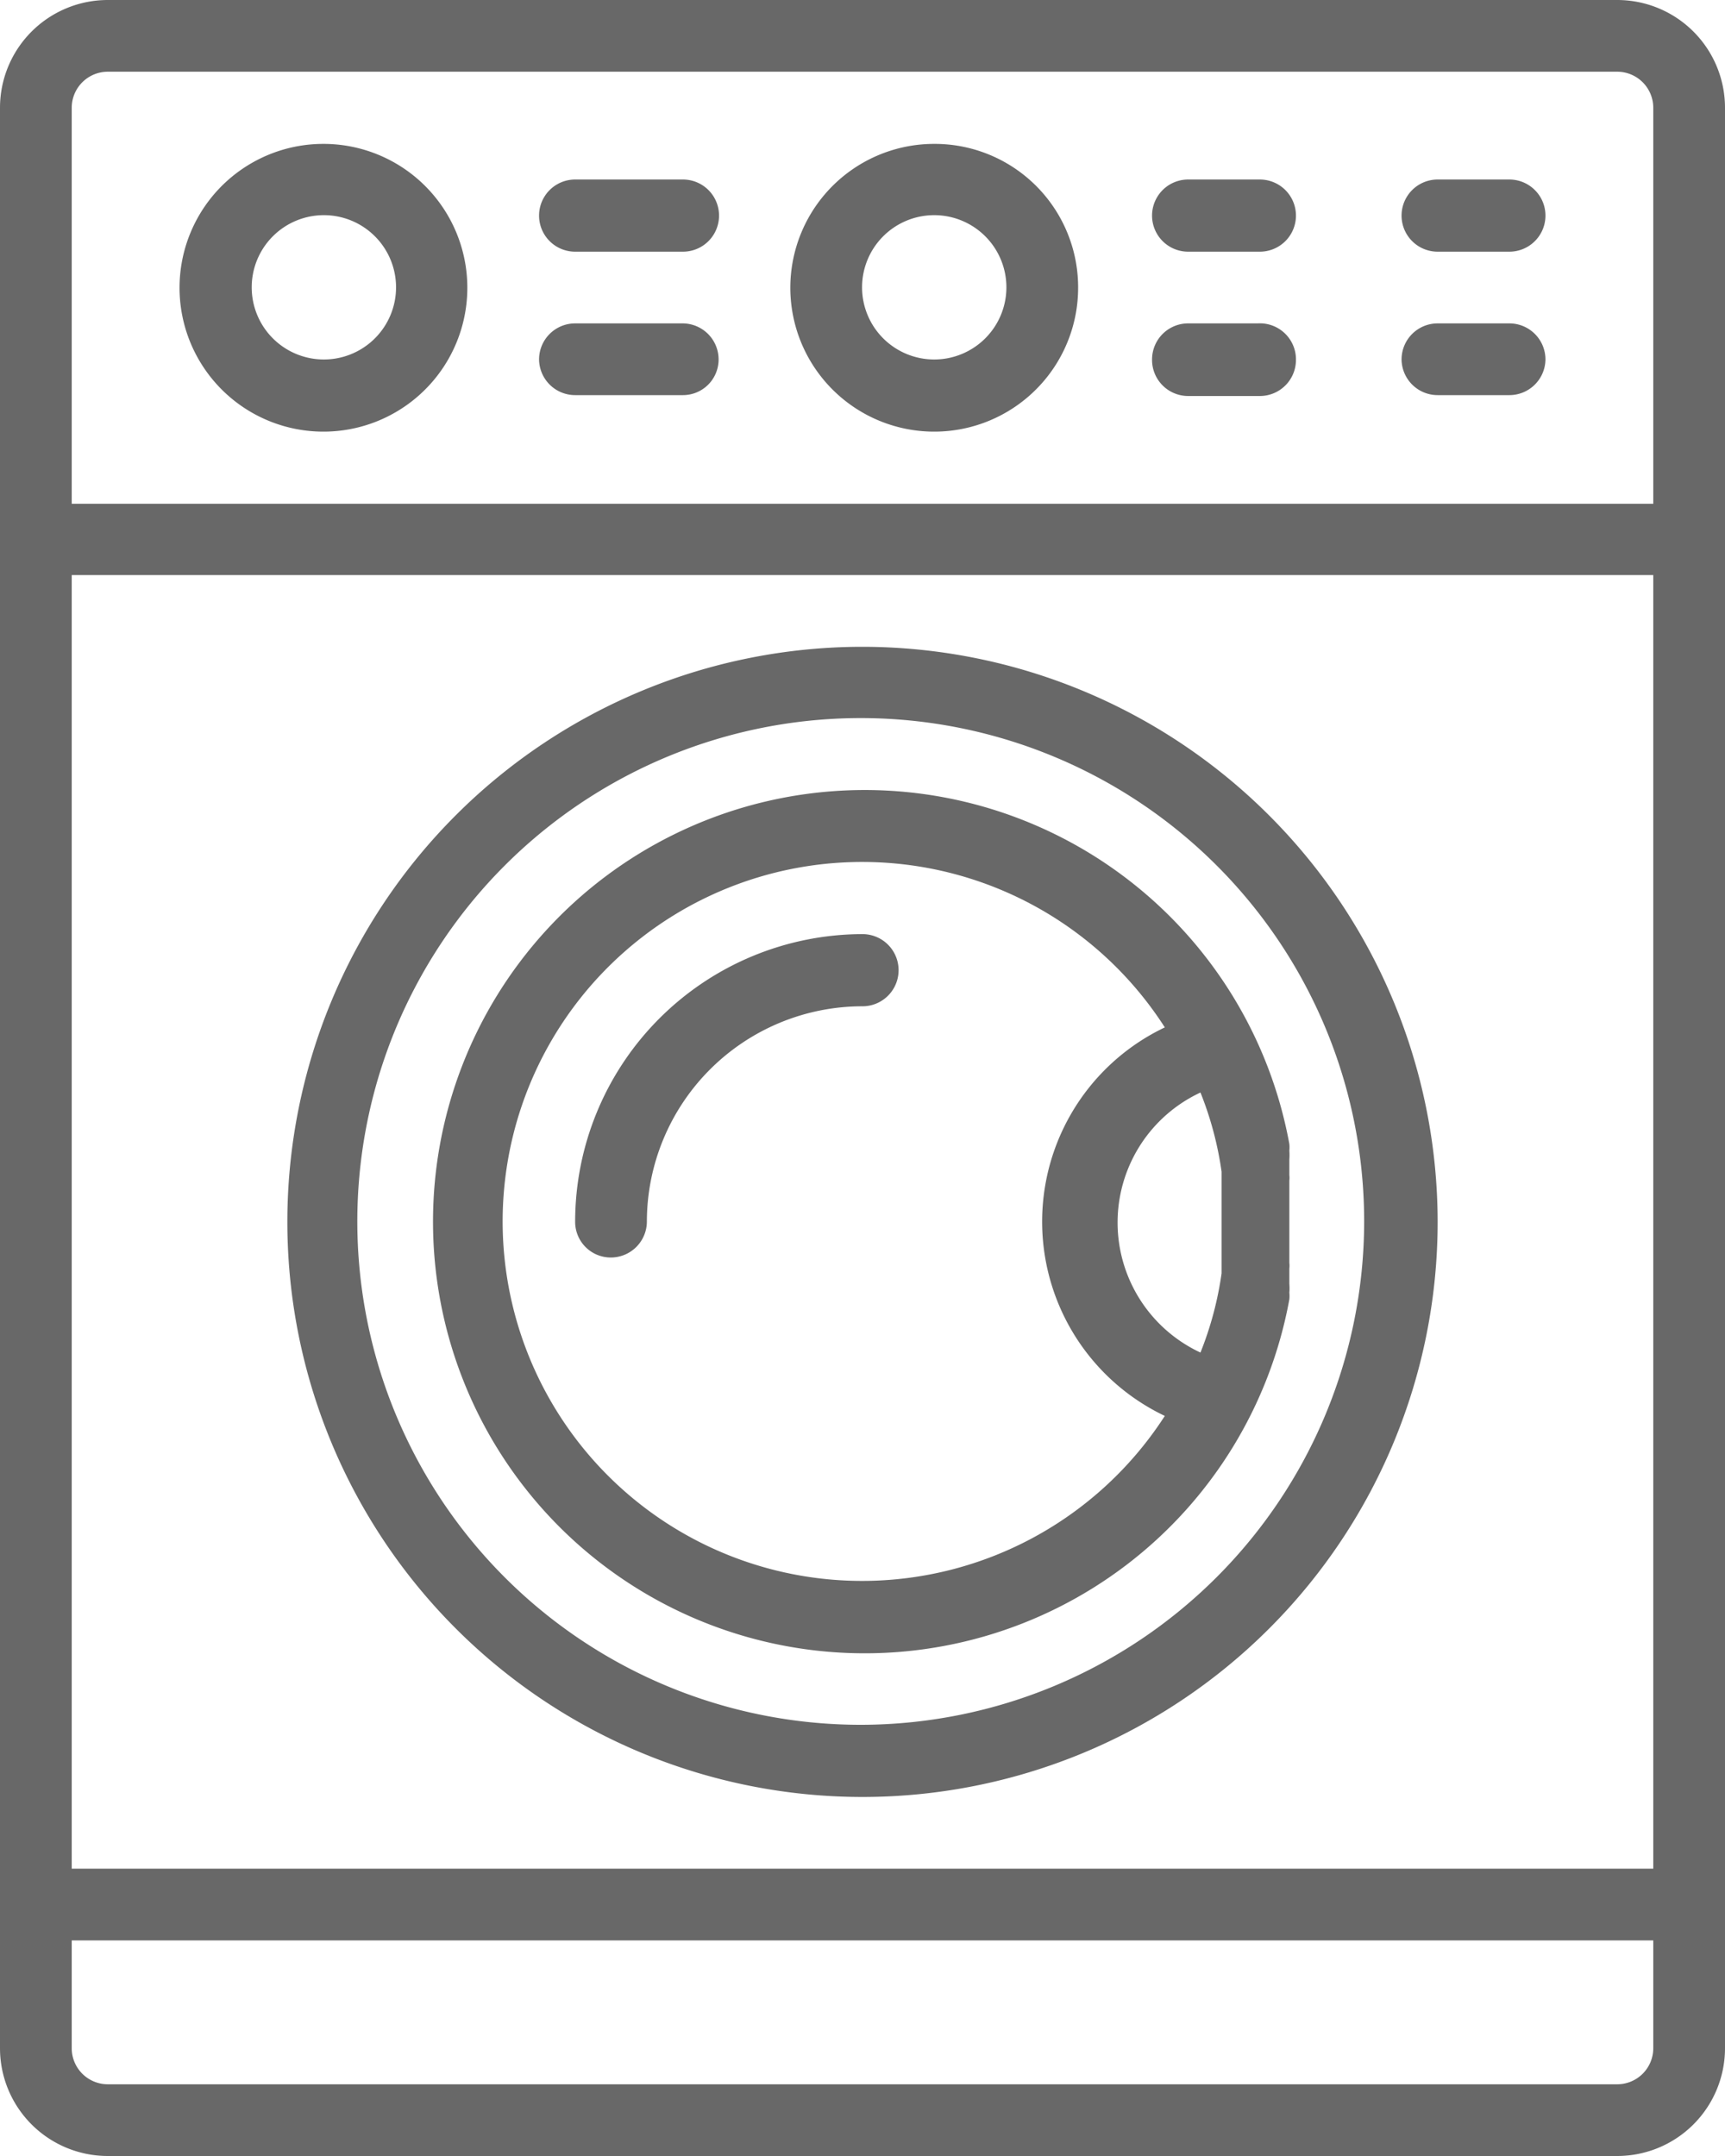 <svg xmlns="http://www.w3.org/2000/svg" viewBox="0 0 39.2 49"><defs><style>.cls-1{fill:#686868;}</style></defs><title>fa03</title><g id="圖層_2" data-name="圖層 2"><g id="圖層_7" data-name="圖層 7"><path class="cls-1" d="M36.75,0H2.45A2.45,2.45,0,0,0,0,2.45v44.1A2.45,2.45,0,0,0,2.45,49h34.3a2.45,2.45,0,0,0,2.45-2.45V2.45A2.45,2.45,0,0,0,36.75,0ZM1.63,13.07H37.57v29.4H1.63Zm0-10.62a.82.82,0,0,1,.82-.82h34.3a.82.82,0,0,1,.82.82v9H1.63Zm35.94,44.1a.82.82,0,0,1-.82.82H2.45a.82.82,0,0,1-.82-.82V44.1H37.57Z"/><path class="cls-1" d="M15.52,4.08H13.07a.82.82,0,0,0,0,1.64h2.45a.82.82,0,0,0,0-1.64Z"/><path class="cls-1" d="M15.52,7.35H13.07a.82.82,0,0,0-.82.82.82.82,0,0,0,.82.81h2.45a.81.81,0,0,0,.81-.81A.82.82,0,0,0,15.52,7.35Z"/><path class="cls-1" d="M19.6,14.7A13.07,13.07,0,1,0,32.67,27.77,13.08,13.08,0,0,0,19.6,14.7Zm0,24.5A11.44,11.44,0,1,1,31,27.77,11.45,11.45,0,0,1,19.6,39.2Z"/><path class="cls-1" d="M29.3,29.18c0-.11,0-.23,0-.35a.57.57,0,0,0,0-.13c0-.13,0-.27,0-.41v-.06c0-.16,0-.31,0-.46s0-.31,0-.46v-.07c0-.14,0-.27,0-.41a.49.49,0,0,0,0-.12c0-.12,0-.24,0-.36a1.42,1.42,0,0,0,0-.2.77.77,0,0,0,0-.15,9.81,9.81,0,1,0,0,3.53.77.77,0,0,0,0-.15A1.18,1.18,0,0,0,29.3,29.18Zm-1.54-1c0,.07,0,.13,0,.19s0,.13,0,.2l0,.27s0,.06,0,.1a7.74,7.74,0,0,1-.48,1.8,3.26,3.26,0,0,1,0-5.91,7.74,7.74,0,0,1,.48,1.8s0,.07,0,.1l0,.27c0,.07,0,.14,0,.2s0,.13,0,.19,0,.26,0,.4S27.76,28,27.76,28.16ZM19.6,35.93a8.17,8.17,0,1,1,6.87-12.58,4.89,4.89,0,0,0,0,8.83A8.19,8.19,0,0,1,19.6,35.93Z"/><path class="cls-1" d="M19.6,21.23a6.54,6.54,0,0,0-6.53,6.54.81.81,0,0,0,.81.81.82.82,0,0,0,.82-.81,4.9,4.9,0,0,1,4.9-4.9.82.82,0,0,0,0-1.64Z"/><path class="cls-1" d="M28.58,4.08H27a.82.82,0,0,0,0,1.64h1.63a.82.82,0,1,0,0-1.64Z"/><path class="cls-1" d="M28.58,7.35H27a.82.82,0,0,0-.82.82A.82.82,0,0,0,27,9h1.63a.82.82,0,0,0,.82-.81A.82.82,0,0,0,28.58,7.35Z"/><path class="cls-1" d="M34.3,7.35H32.67a.82.82,0,0,0-.82.82.82.82,0,0,0,.82.81H34.3a.82.82,0,0,0,.82-.81A.82.82,0,0,0,34.3,7.35Z"/><path class="cls-1" d="M34.3,4.08H32.67a.82.82,0,0,0,0,1.64H34.3a.82.82,0,1,0,0-1.64Z"/><path class="cls-1" d="M7.35,3.27a3.27,3.27,0,1,0,3.27,3.26A3.27,3.27,0,0,0,7.35,3.27Zm0,4.9A1.64,1.64,0,1,1,9,6.53,1.64,1.64,0,0,1,7.35,8.17Z"/><path class="cls-1" d="M21.23,3.27A3.27,3.27,0,1,0,24.5,6.53,3.26,3.26,0,0,0,21.23,3.27Zm0,4.9a1.64,1.64,0,1,1,1.64-1.64A1.64,1.64,0,0,1,21.23,8.17Z"/></g></g></svg>
